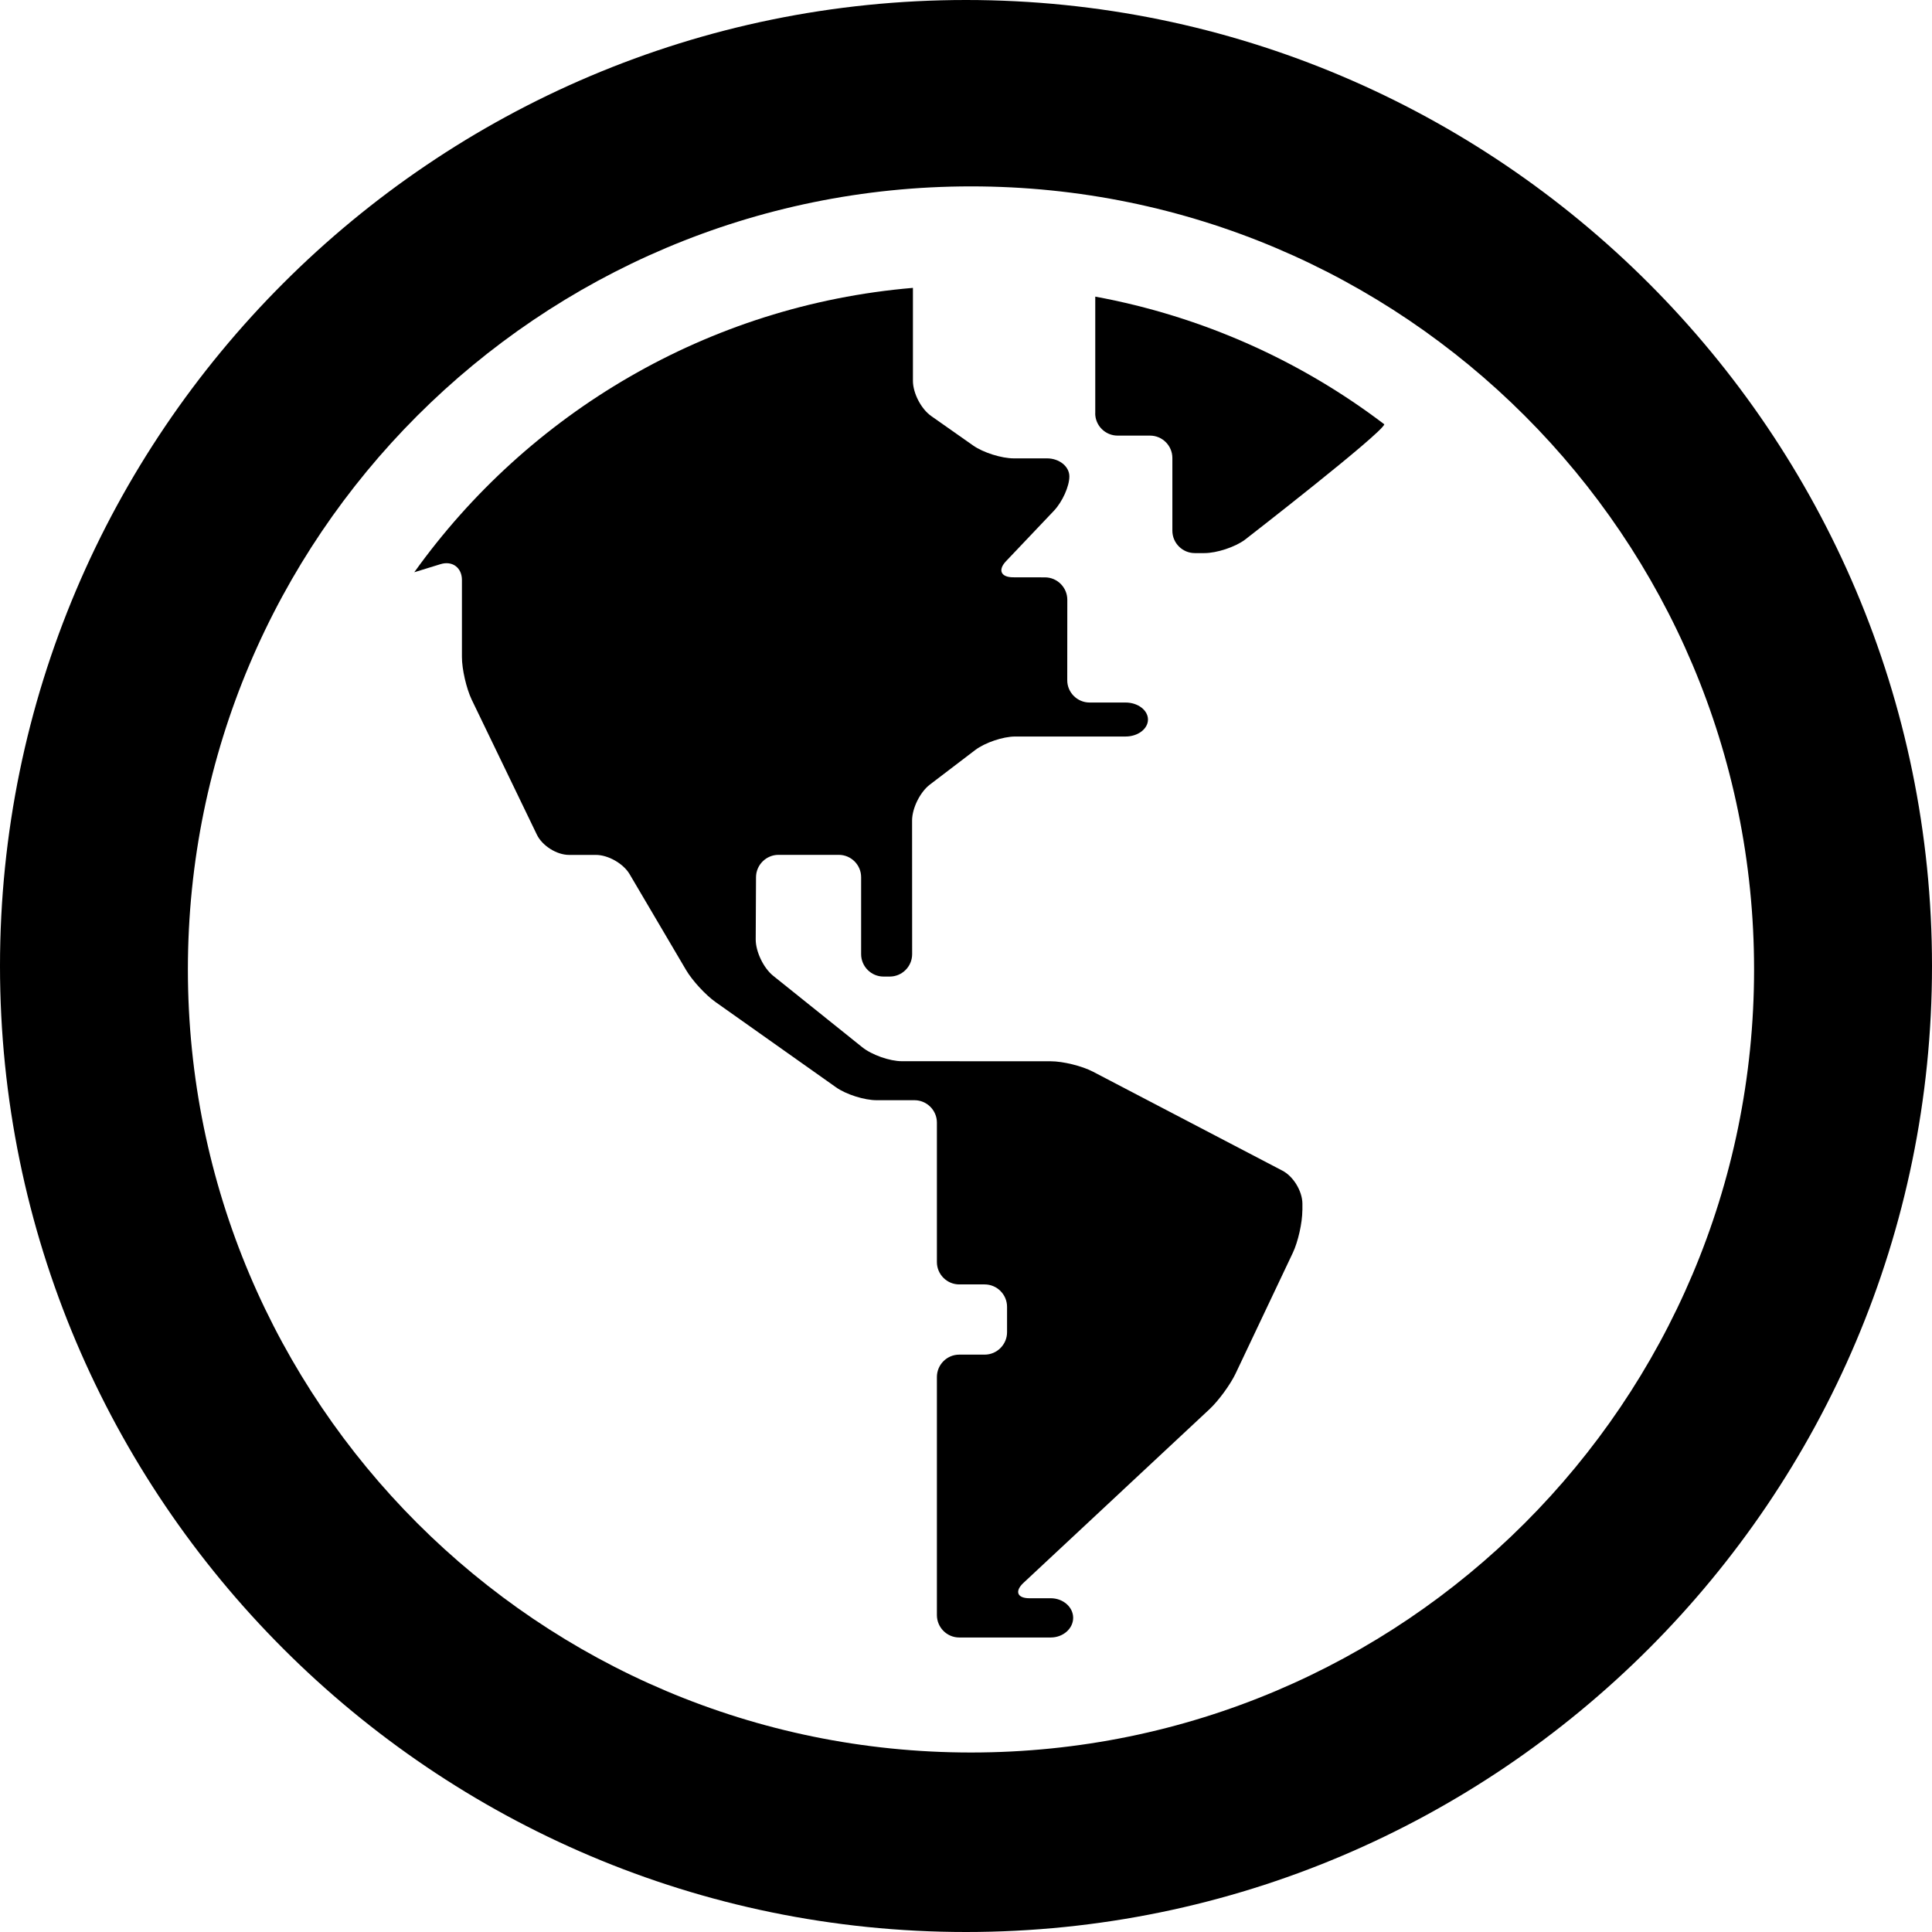 <?xml version="1.0" encoding="iso-8859-1"?>
<!-- Generator: Adobe Illustrator 17.0.2, SVG Export Plug-In . SVG Version: 6.00 Build 0)  -->
<!DOCTYPE svg PUBLIC "-//W3C//DTD SVG 1.1//EN" "http://www.w3.org/Graphics/SVG/1.1/DTD/svg11.dtd">
<svg version="1.1" id="geo-map" xmlns="http://www.w3.org/2000/svg" xmlns:xlink="http://www.w3.org/1999/xlink" x="0px" y="0px"
	 width="32px" height="32px" viewBox="-495.5 400.5 32 32" style="enable-background:new -495.5 400.5 32 32;" xml:space="preserve"
	>
<g>
	<path d="M-479.5,400.5c-8.823,0-16,7.178-16,16c0,8.822,7.178,16,16,16c8.822,0,16-7.178,16-16
		C-463.5,407.678-470.678,400.5-479.5,400.5z M-479.417,429.527c-7.163,0-12.971-5.806-12.971-12.97
		c0-7.163,5.808-12.97,12.971-12.97c7.163,0,12.97,5.807,12.97,12.97C-466.446,423.72-472.254,429.527-479.417,429.527z"/>
	<path d="M-474.259,419.89l-3.139-1.64c-0.18-0.094-0.495-0.172-0.699-0.172l-2.464-0.001c-0.203,0-0.501-0.105-0.659-0.233
		l-1.475-1.183c-0.159-0.128-0.289-0.399-0.288-0.603l0.005-1.029c0.001-0.204,0.169-0.37,0.372-0.37h0.999
		c0.204,0,0.37,0.167,0.37,0.37v1.275c0,0.204,0.167,0.371,0.371,0.371h0.103c0.204,0,0.371-0.167,0.371-0.371l-0.001-2.214
		c0-0.204,0.133-0.472,0.295-0.595l0.749-0.571c0.162-0.123,0.461-0.225,0.665-0.225h1.827c0.204,0,0.371-0.126,0.371-0.281
		c0-0.155-0.167-0.282-0.371-0.282h-0.596c-0.204,0-0.371-0.167-0.37-0.37l0.001-1.332c0-0.204-0.167-0.371-0.37-0.371l-0.528-0.001
		c-0.204-0.001-0.256-0.122-0.115-0.269l0.792-0.834c0.14-0.149,0.255-0.404,0.255-0.568c0-0.165-0.166-0.299-0.371-0.299h-0.549
		c-0.204,0-0.507-0.096-0.674-0.213l-0.694-0.488c-0.167-0.117-0.303-0.379-0.303-0.583v-1.54c-3.401,0.288-6.378,2.08-8.259,4.71
		l0.435-0.134c0.195-0.06,0.354,0.058,0.354,0.262v1.276c0,0.205,0.074,0.521,0.161,0.705l1.081,2.239
		c0.089,0.183,0.328,0.334,0.532,0.334h0.445c0.204,0,0.456,0.144,0.559,0.32l0.933,1.584c0.103,0.176,0.324,0.416,0.491,0.534
		l1.994,1.411c0.166,0.118,0.47,0.214,0.673,0.214h0.627c0.204,0,0.371,0.167,0.371,0.37v2.311c0,0.203,0.166,0.37,0.37,0.37h0.421
		c0.204,0,0.371,0.167,0.371,0.371v0.421c0,0.203-0.167,0.371-0.371,0.371h-0.421c-0.204,0-0.37,0.166-0.37,0.371v3.943
		c0,0.204,0.166,0.371,0.37,0.371h1.516c0.203,0,0.371-0.146,0.371-0.326c0-0.178-0.167-0.324-0.371-0.324h-0.353
		c-0.203,0-0.248-0.115-0.1-0.254l3.084-2.879c0.149-0.14,0.342-0.404,0.43-0.588l0.947-1.998c0.088-0.184,0.159-0.502,0.159-0.706
		h0.001v-0.112C-473.93,420.228-474.078,419.984-474.259,419.89z"/>
	<path d="M-477.36,407.345c0,0.204,0.167,0.37,0.371,0.37h0.537c0.204,0,0.37,0.167,0.37,0.37v1.205
		c0,0.204,0.167,0.371,0.371,0.371h0.16c0.204,0,0.505-0.099,0.669-0.22c0,0,2.263-1.755,2.311-1.913
		c-1.382-1.051-3.014-1.788-4.788-2.115V407.345z"/>
</g>
</svg>
